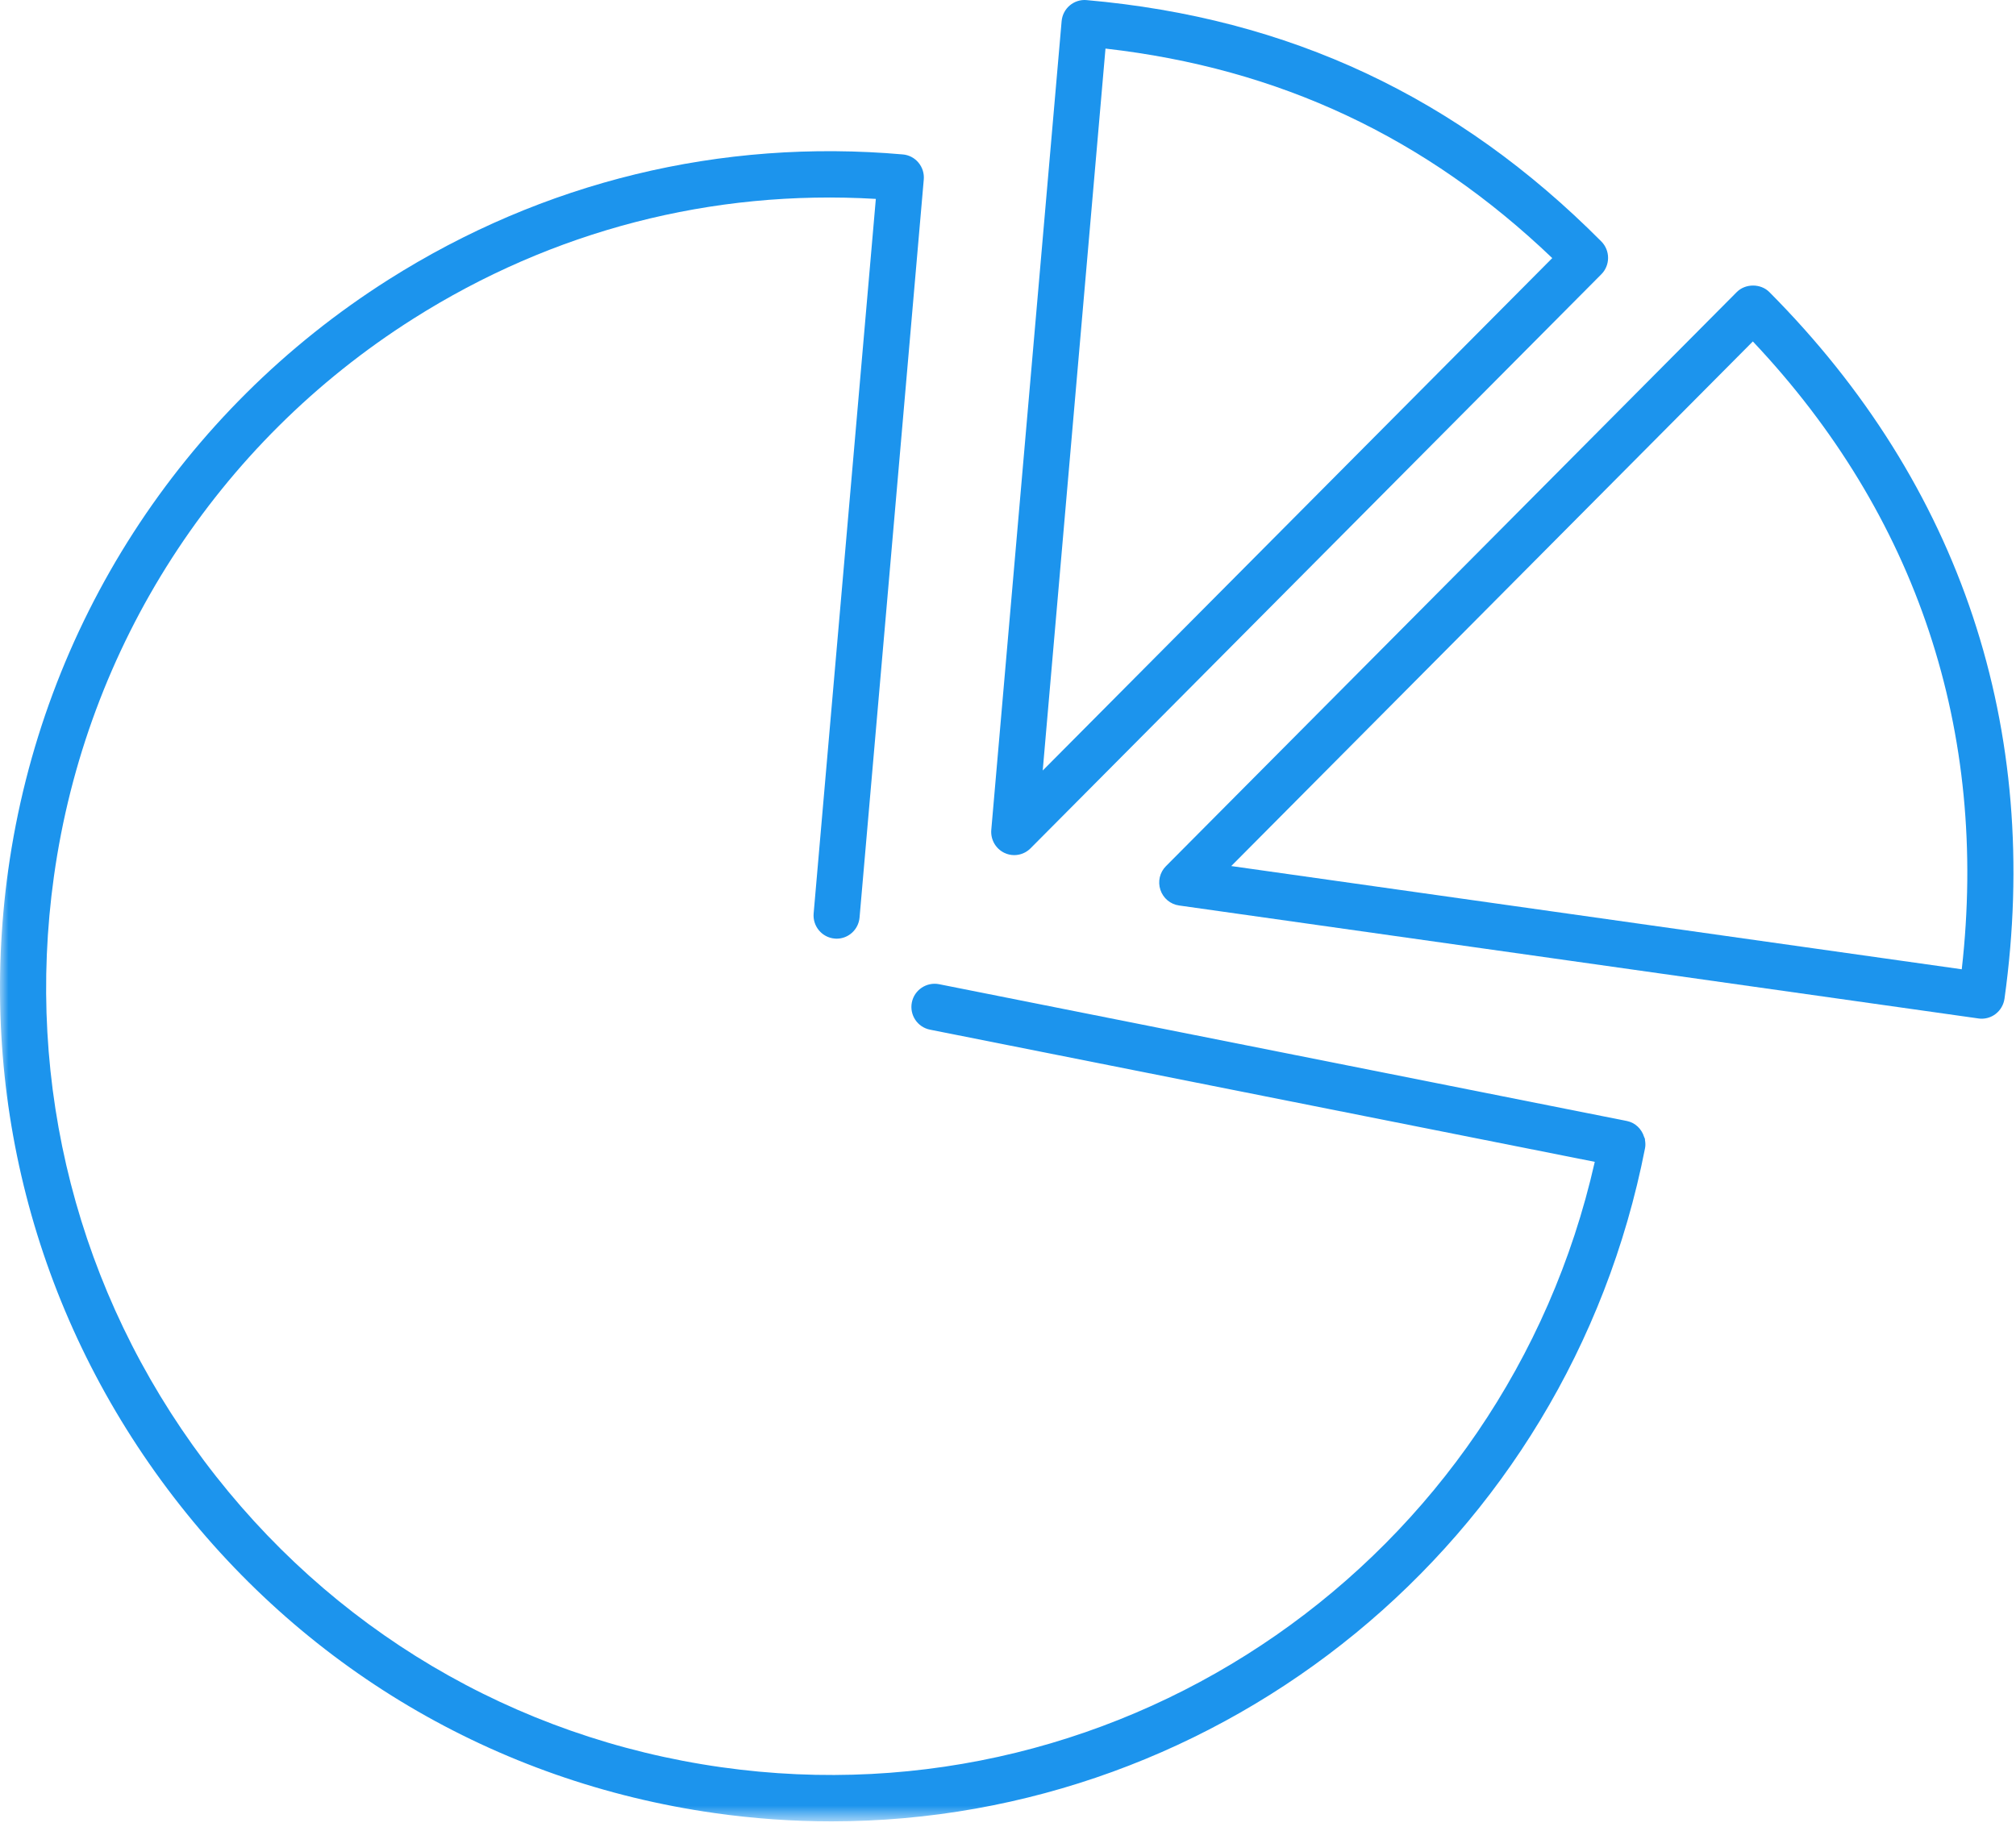 <?xml version="1.0" encoding="UTF-8"?>
<svg width="120px" height="109px" viewBox="0 0 120 109" version="1.1" xmlns="http://www.w3.org/2000/svg" xmlns:xlink="http://www.w3.org/1999/xlink">
    <!-- Generator: sketchtool 50.2 (55047) - http://www.bohemiancoding.com/sketch -->
    <title>61F56FF6-A46F-4000-9257-8EDEF2060C4D</title>
    <desc>Created with sketchtool.</desc>
    <defs>
        <polygon id="path-1" points="0 0 139 0 139 110.38 0 110.38"></polygon>
    </defs>
    <g id="Web" stroke="none" stroke-width="1" fill="none" fill-rule="evenodd">
        <g id="Quantum-Analytics-1" transform="translate(-771, -3121)">
            <g id="pie" transform="translate(771, 3119)">
                <path d="M65.803,4.892 C76.135,6.069 84.859,10.161 92.396,17.365 L62.067,47.872 L65.803,4.892 Z M59.792,52.779 C59.976,52.867 60.176,52.909 60.371,52.909 C60.728,52.909 61.079,52.769 61.342,52.504 L95.319,18.327 C95.575,18.07 95.719,17.718 95.719,17.352 C95.719,16.986 95.575,16.635 95.319,16.377 C86.759,7.767 76.737,3.067 64.678,2.006 C64.318,1.972 63.954,2.088 63.676,2.324 C63.398,2.557 63.224,2.896 63.192,3.26 L59.005,51.408 C58.956,51.986 59.27,52.534 59.792,52.779 Z" id="Fill-1" fill="#1C94ED"></path>
                <mask id="mask-2" fill="white">
                    <use xlink:href="#path-1"></use>
                </mask>
                <g id="Clip-4"></g>
                <path d="M97.915,69.811 C97.906,69.767 97.877,69.73 97.864,69.688 C97.72,69.222 97.348,68.84 96.838,68.738 L55.888,60.592 C55.156,60.453 54.425,60.931 54.277,61.678 C54.129,62.427 54.611,63.151 55.354,63.3 L94.927,71.17 C89.577,94.853 67.026,110.62 42.935,107.211 C30.588,105.466 19.657,98.988 12.152,88.973 C4.65,78.958 1.473,66.601 3.209,54.181 C5.124,40.481 12.915,28.38 24.589,20.982 C32.887,15.721 42.381,13.265 52.133,13.841 L50.204,36.016 L50.204,36.018 L48.431,56.383 C48.366,57.141 48.925,57.811 49.679,57.877 C49.719,57.883 49.759,57.884 49.799,57.884 C50.504,57.884 51.102,57.342 51.164,56.624 L52.826,37.538 L52.826,37.536 L54.986,12.687 C55.019,12.323 54.904,11.961 54.67,11.681 C54.438,11.401 54.103,11.225 53.741,11.194 C42.908,10.241 32.327,12.818 23.128,18.646 C10.77,26.478 2.519,39.291 0.489,53.797 C-1.345,66.947 2.016,80.03 9.961,90.632 C17.908,101.24 29.482,108.098 42.553,109.943 C44.883,110.273 47.197,110.435 49.487,110.435 C72.74,110.435 93.308,93.912 97.919,70.357 C97.952,70.192 97.943,70.028 97.915,69.87 C97.914,69.85 97.919,69.829 97.915,69.811" id="Fill-3" fill="#1C94ED" mask="url(#mask-2)"></path>
                <path d="M116.771,59.706 L73.288,53.56 L104.336,22.328 C114.1,32.668 118.382,45.537 116.771,59.706 M105.318,19.388 C104.804,18.871 103.893,18.871 103.379,19.388 L69.403,53.565 C69.033,53.935 68.905,54.483 69.072,54.978 C69.236,55.475 69.666,55.835 70.18,55.907 L117.764,62.633 C117.828,62.642 117.89,62.648 117.954,62.648 C118.252,62.648 118.541,62.552 118.781,62.37 C119.072,62.149 119.262,61.82 119.315,61.459 C121.555,45.402 116.718,30.854 105.318,19.388" id="Fill-6" fill="#1C94ED" mask="url(#mask-2)"></path>
            </g>
        </g>
    </g>
</svg>